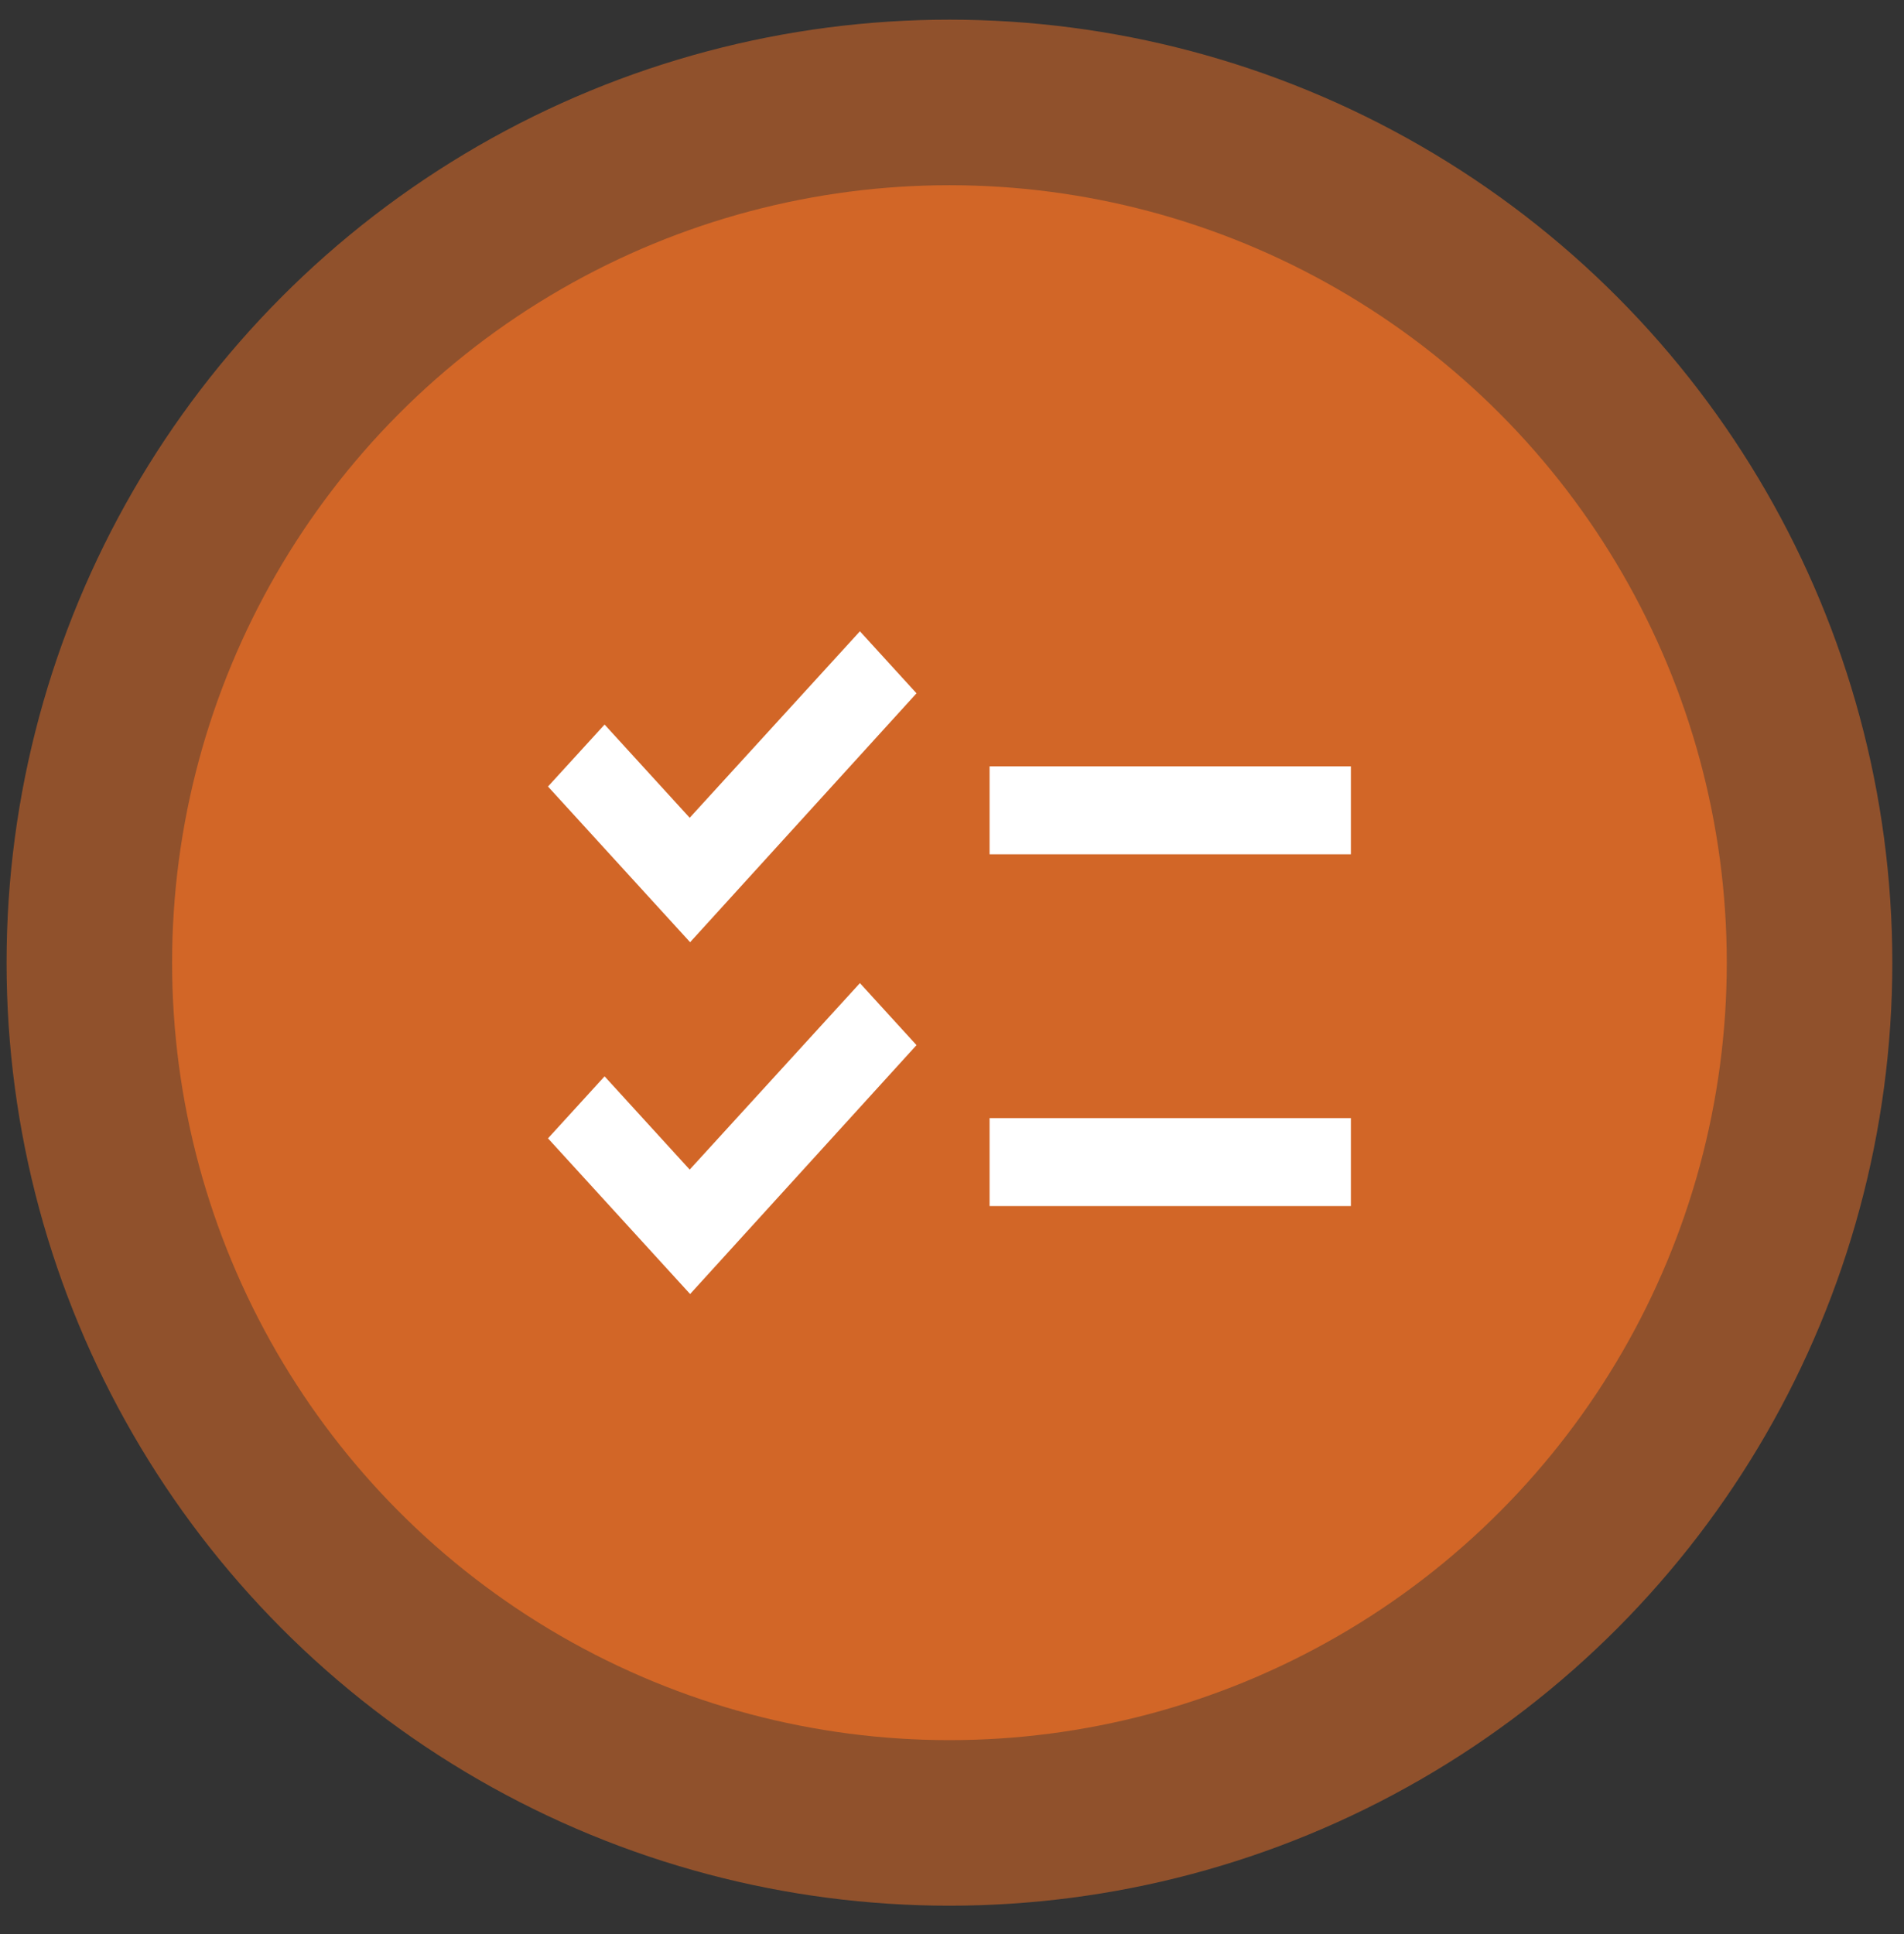 <svg width="64" height="65" viewBox="0 0 64 65" fill="none" xmlns="http://www.w3.org/2000/svg">
<rect x="0" y="0" width="64" height="65" fill="#333333" stroke="none"/>
<circle cx="31.914" cy="32.354" r="31.693" fill="#EE7026" fill-opacity="0.5"/>
<circle cx="31.914" cy="32.354" r="26.129" fill="#EE7026" fill-opacity="0.7"/>
<path d="M45.408 25.755H33.263V28.711H45.408V25.755ZM45.408 37.578H33.263V40.534H45.408V37.578ZM23.197 31.666L18.42 26.434L20.322 24.351L23.183 27.484L28.905 21.217L30.807 23.301L23.197 31.666ZM23.197 43.49L18.42 38.258L20.322 36.174L23.183 39.308L28.905 33.041L30.807 35.125L23.197 43.49Z" fill="white"/>
</svg>
